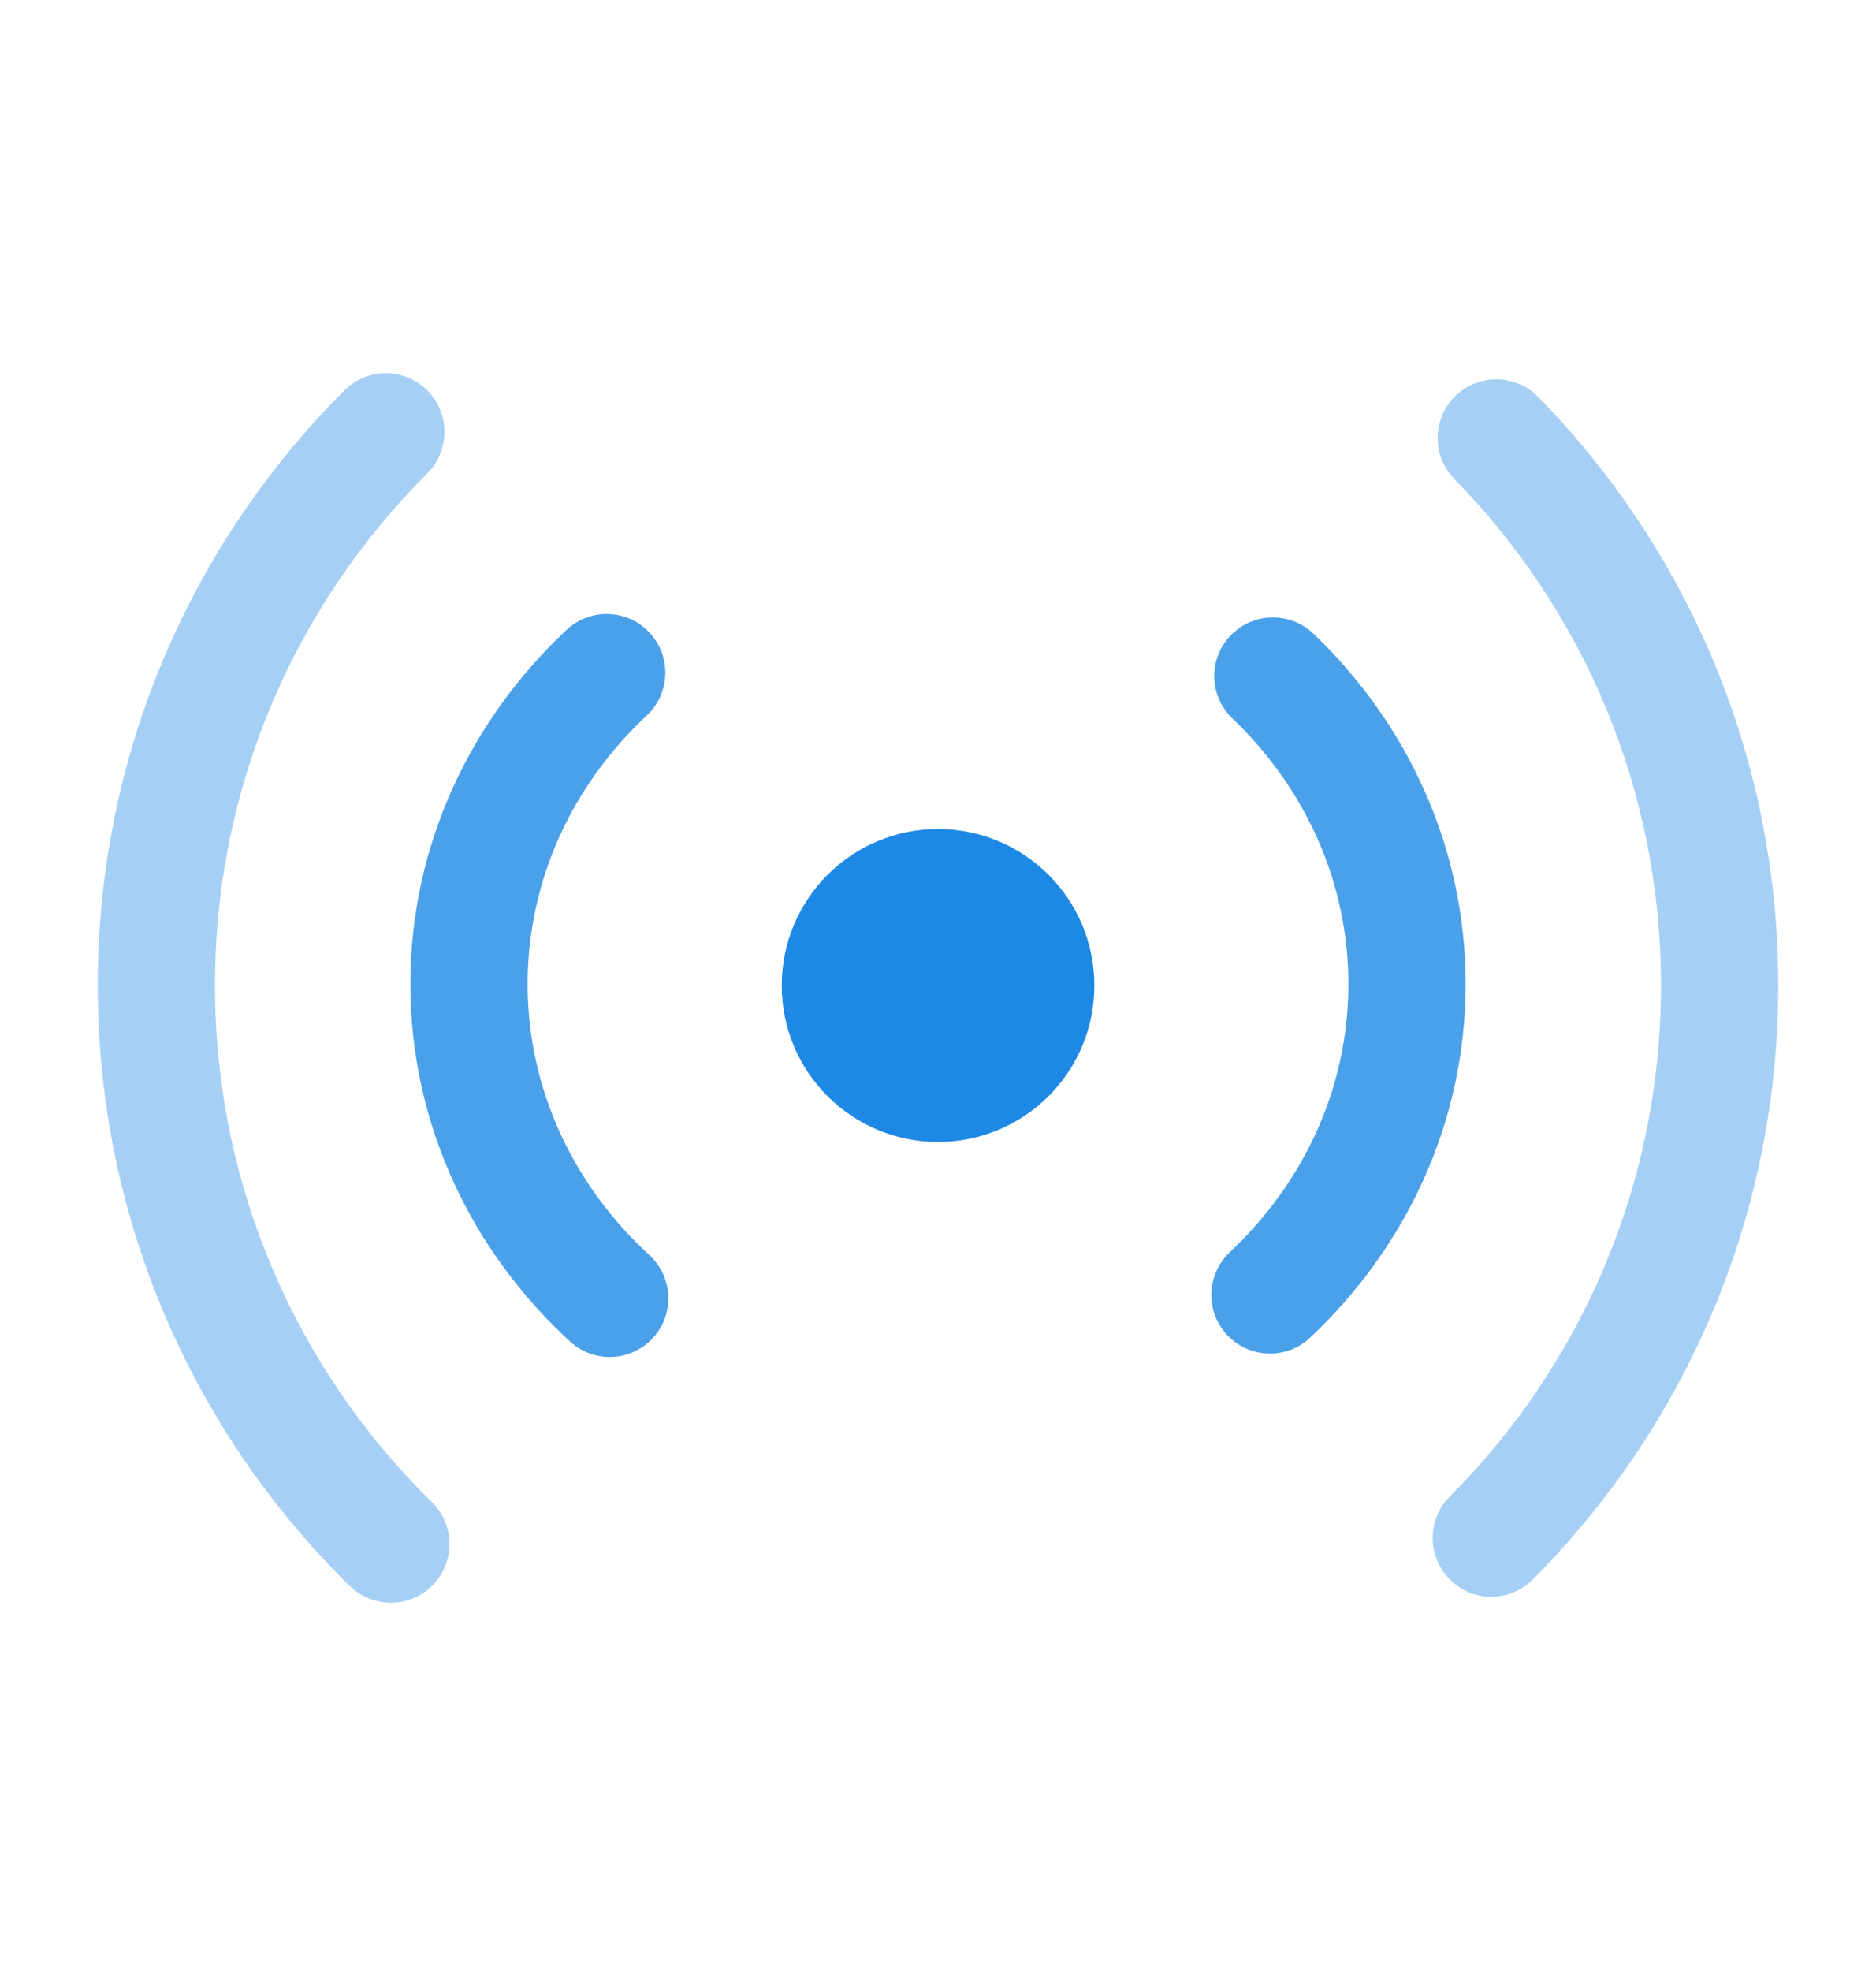 <svg width="20" height="21" viewBox="0 0 20 21" fill="none" xmlns="http://www.w3.org/2000/svg">
<path d="M10 12.167C10.921 12.167 11.667 11.421 11.667 10.5C11.667 9.579 10.921 8.833 10 8.833C9.08 8.833 8.334 9.579 8.334 10.5C8.334 11.421 9.08 12.167 10 12.167Z" fill="#1E88E5"/>
<g opacity="0.4">
<path d="M4.556 4.16C4.799 4.404 4.799 4.8 4.555 5.044C3.156 6.44 2.292 8.368 2.292 10.5C2.292 12.656 3.176 14.605 4.604 16.005C4.851 16.247 4.854 16.642 4.613 16.889C4.371 17.135 3.975 17.139 3.729 16.898C2.071 15.272 1.042 13.006 1.042 10.5C1.042 8.023 2.048 5.78 3.672 4.159C3.916 3.915 4.312 3.916 4.556 4.16Z" fill="#1E88E5"/>
<path d="M15.514 4.22C15.76 3.979 16.156 3.983 16.398 4.229C17.981 5.844 18.958 8.059 18.958 10.5C18.958 12.97 17.957 15.208 16.341 16.828C16.097 17.073 15.701 17.073 15.457 16.829C15.213 16.585 15.212 16.189 15.456 15.945C16.849 14.55 17.708 12.626 17.708 10.5C17.708 8.399 16.869 6.495 15.505 5.104C15.263 4.858 15.267 4.462 15.514 4.22Z" fill="#1E88E5"/>
</g>
<g opacity="0.8">
<path d="M6.924 6.74C7.16 6.992 7.147 7.387 6.895 7.623C6.104 8.363 5.625 9.375 5.625 10.485C5.625 11.608 6.116 12.631 6.923 13.373C7.177 13.607 7.194 14.002 6.96 14.256C6.727 14.51 6.331 14.527 6.077 14.293C5.033 13.334 4.375 11.985 4.375 10.485C4.375 9.003 5.018 7.668 6.041 6.71C6.293 6.474 6.689 6.488 6.924 6.74Z" fill="#1E88E5"/>
<path d="M13.119 6.771C13.358 6.522 13.753 6.513 14.003 6.752C15 7.706 15.625 9.024 15.625 10.485C15.625 11.964 14.985 13.296 13.967 14.252C13.716 14.489 13.32 14.476 13.084 14.225C12.847 13.973 12.86 13.578 13.111 13.341C13.898 12.602 14.375 11.592 14.375 10.485C14.375 9.391 13.909 8.392 13.139 7.655C12.889 7.416 12.88 7.021 13.119 6.771Z" fill="#1E88E5"/>
</g>
</svg>
